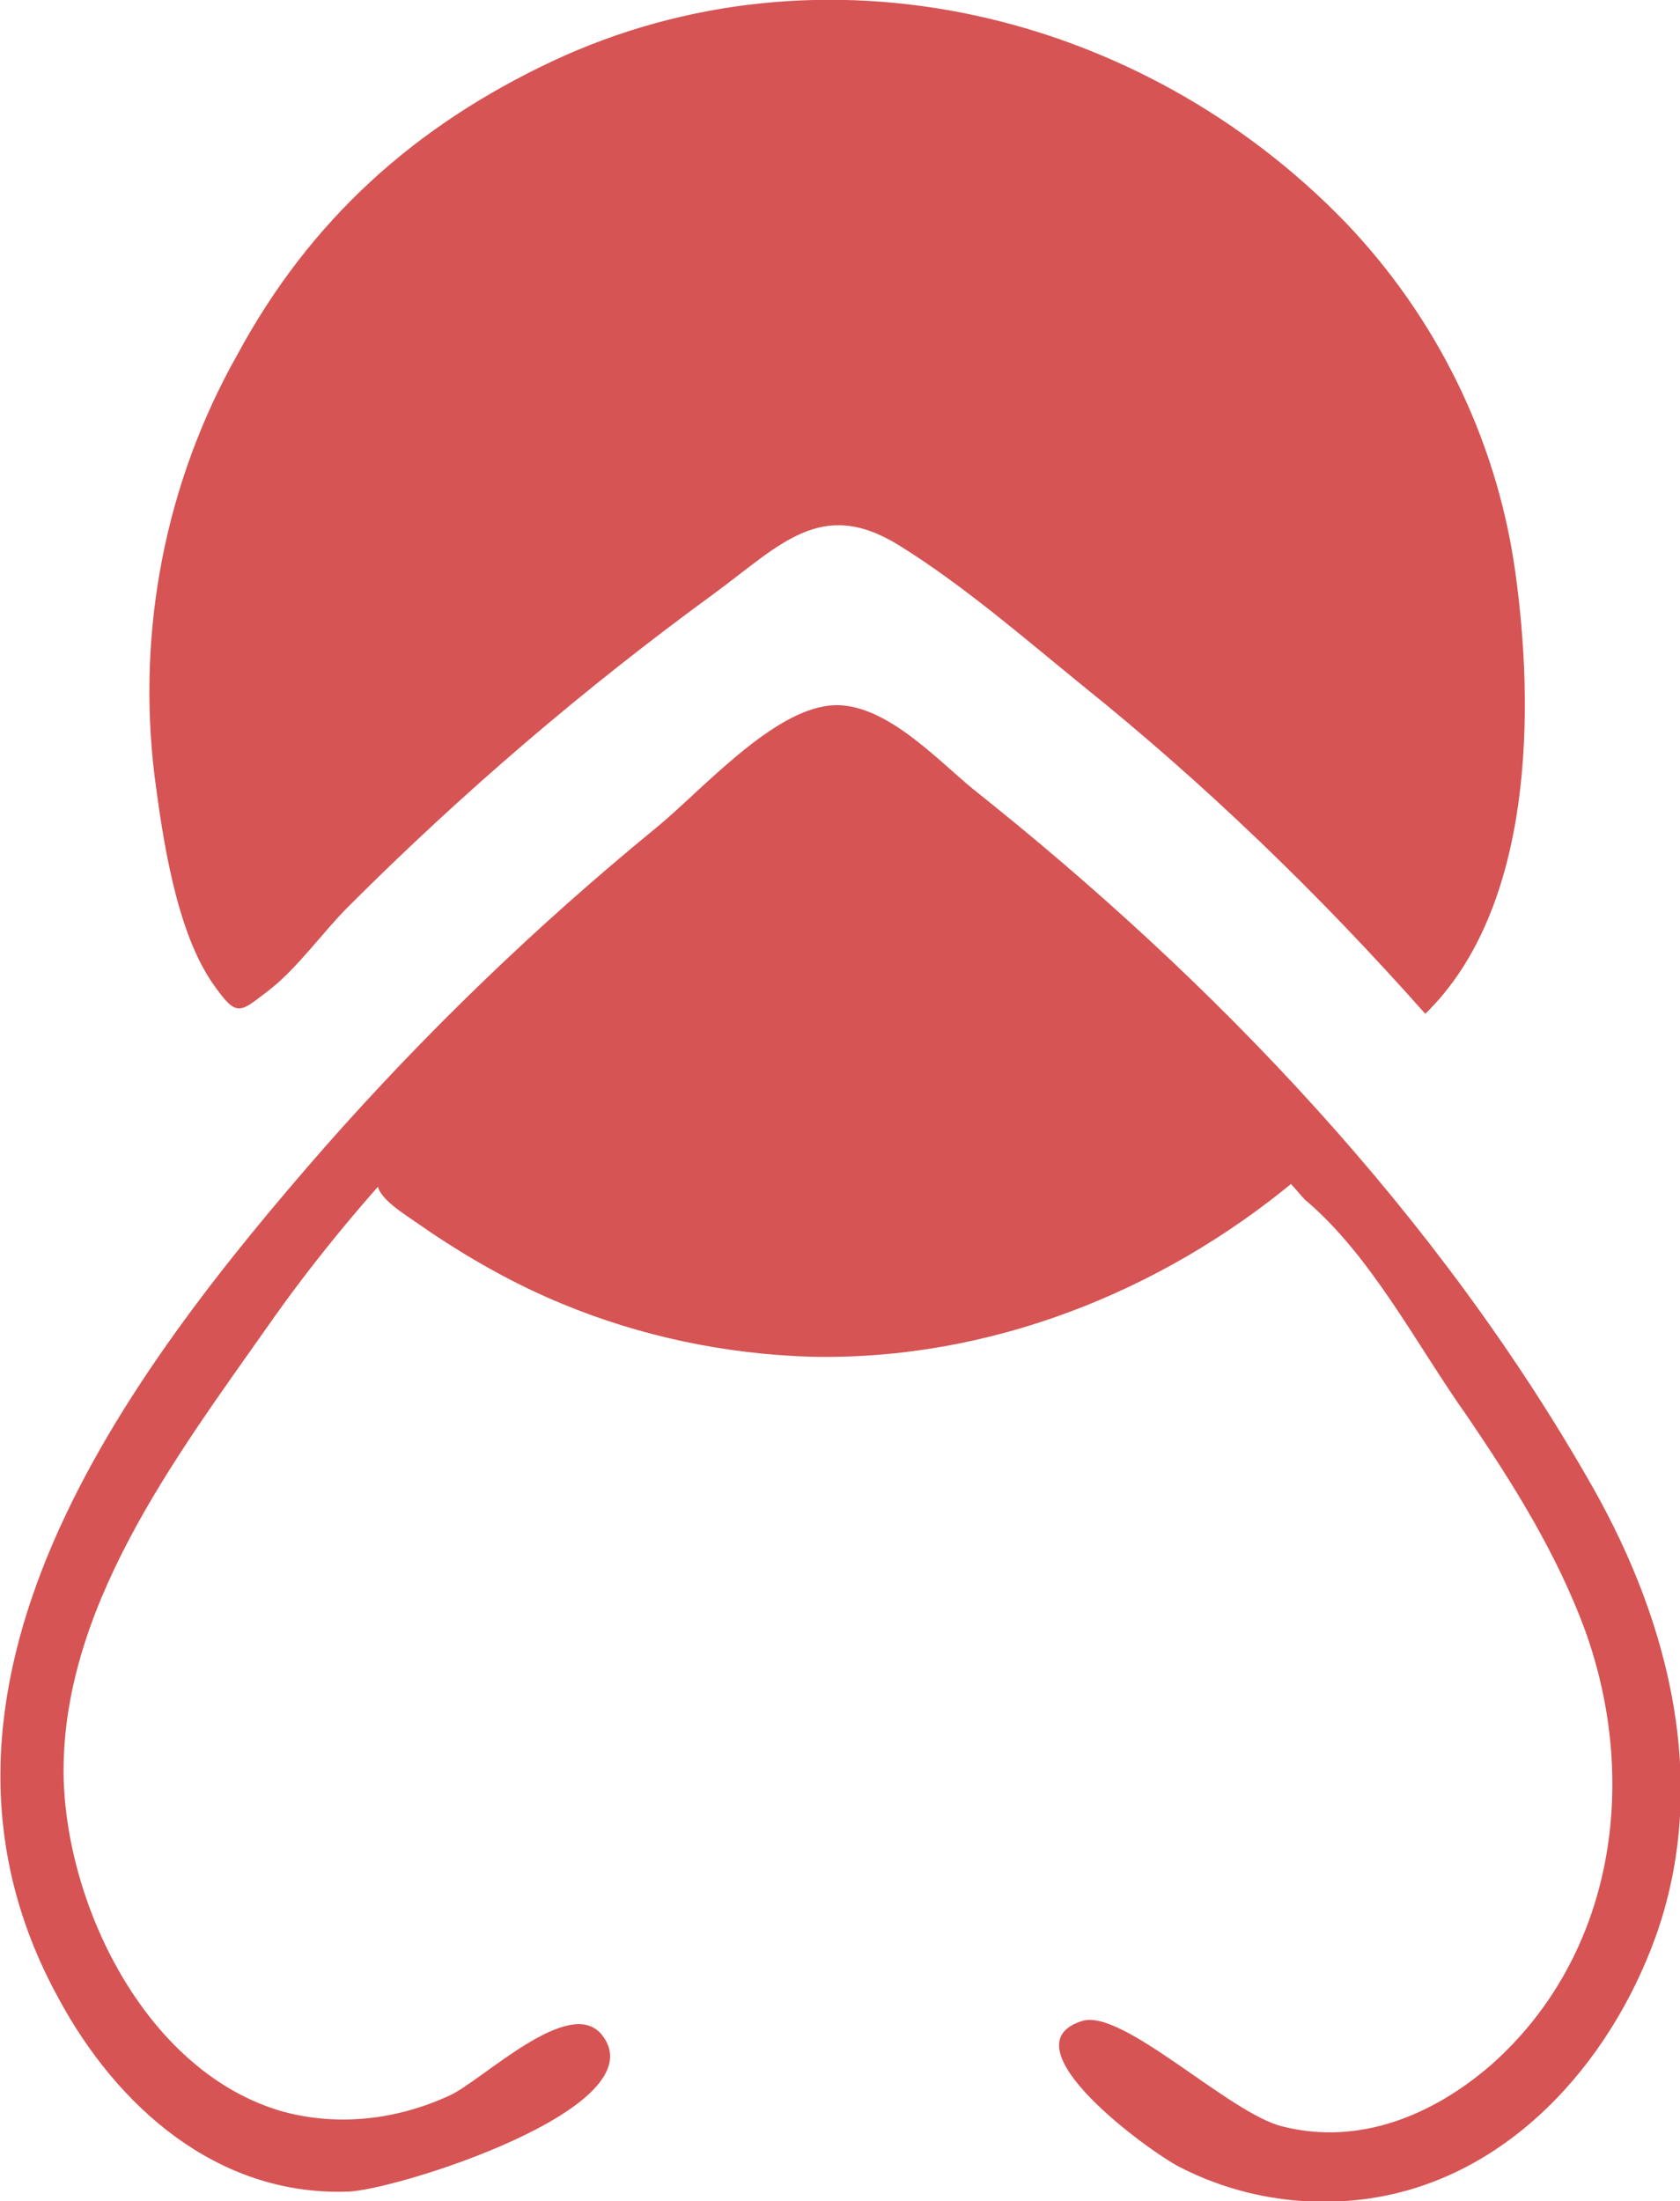 <?xml version="1.0" encoding="utf-8"?>
<!-- Generator: Adobe Illustrator 21.1.0, SVG Export Plug-In . SVG Version: 6.00 Build 0)  -->
<svg version="1.1" id="Layer_1" xmlns="http://www.w3.org/2000/svg" xmlns:xlink="http://www.w3.org/1999/xlink" x="0px" y="0px"
	 viewBox="0 0 124 162.4" style="enable-background:new 0 0 124 162.4;" xml:space="preserve">
<style type="text/css">
	.st0{fill:#D65454;}
</style>
<title>Asset 3</title>
<g id="Layer_2">
	<g id="Layer_1-2">
		<path class="st0" d="M105.2,74.8c-7.8-8.8-16.3-17-25.4-24.3C75.5,47,71,43.1,66.3,40.2c-5.7-3.5-8.7,0-13.6,3.6
			c-9.6,7-18.6,14.7-27,23.1c-1.9,1.9-3.8,4.6-5.9,6.2s-2.3,2-4-0.4C13,68.8,12,61.8,11.4,57.2c-1.3-10.7,0.8-21.6,6.1-31
			c5.4-10,13.1-16.9,23.3-21.7c19.9-9.3,43.4-3.7,58.5,11.9c6.7,7,11.1,15.9,12.5,25.5C113.3,52.3,113.2,67,105.2,74.8z"/>
		<path class="st0" d="M95.6,87.1c-10,8.3-22.7,13.3-35.8,13c-6.3-0.2-12.5-1.5-18.3-3.9c-3.4-1.4-6.6-3.2-9.6-5.2
			c-3.7-2.6-5.8-3.3-2.4-7.1c5.1-5.6,10.5-10.9,16.2-15.8c3.5-3.1,11.5-12.3,16.5-11.3c5.3,1,12.8,9.7,16.7,13.3
			C84.8,75.4,90.4,81.1,95.6,87.1z"/>
		<path class="st0" d="M96.3,88.5C88,79,78.9,70.3,69,62.4c-4.9-3.9-6.7-5.8-11.9-1.8c-5.3,4.1-10.5,8.4-15.4,13
			c-8.1,7.5-15.6,15.2-21.9,24.2c-6.9,9.8-15.4,21-15.1,33.5C5,141,11,153,20.9,155.8c4.1,1.1,8.4,0.6,12.3-1.2
			c2.4-1.1,8.8-7.4,11.2-4.5c4.4,5.4-15.5,11.6-18.8,11.6C16,162,8.6,155.4,4.3,147.4c-12.5-22.8,5-46,19.7-62.8
			c7.5-8.5,15.6-16.3,24.4-23.5c3.2-2.6,8.2-8.3,12.5-9c4-0.7,8.1,3.8,10.9,6.1c18,14.3,34.4,31.5,45.8,51.6
			c5.7,10.1,8.6,21.9,4.6,33.1c-3.4,9.4-10.9,17.8-21.1,19.3c-4.8,0.7-9.7-0.1-14-2.3c-2.2-1.1-13.1-9-7.2-10.8
			c3-0.9,10.9,6.9,14.8,7.8c5.6,1.4,11-0.8,15.3-4.5c9.2-8.1,11-21,7-32.1c-2.1-5.7-5.3-10.8-8.7-15.8
			C104.6,99.3,101.2,92.6,96.3,88.5z"/>
	</g>
</g>
</svg>

